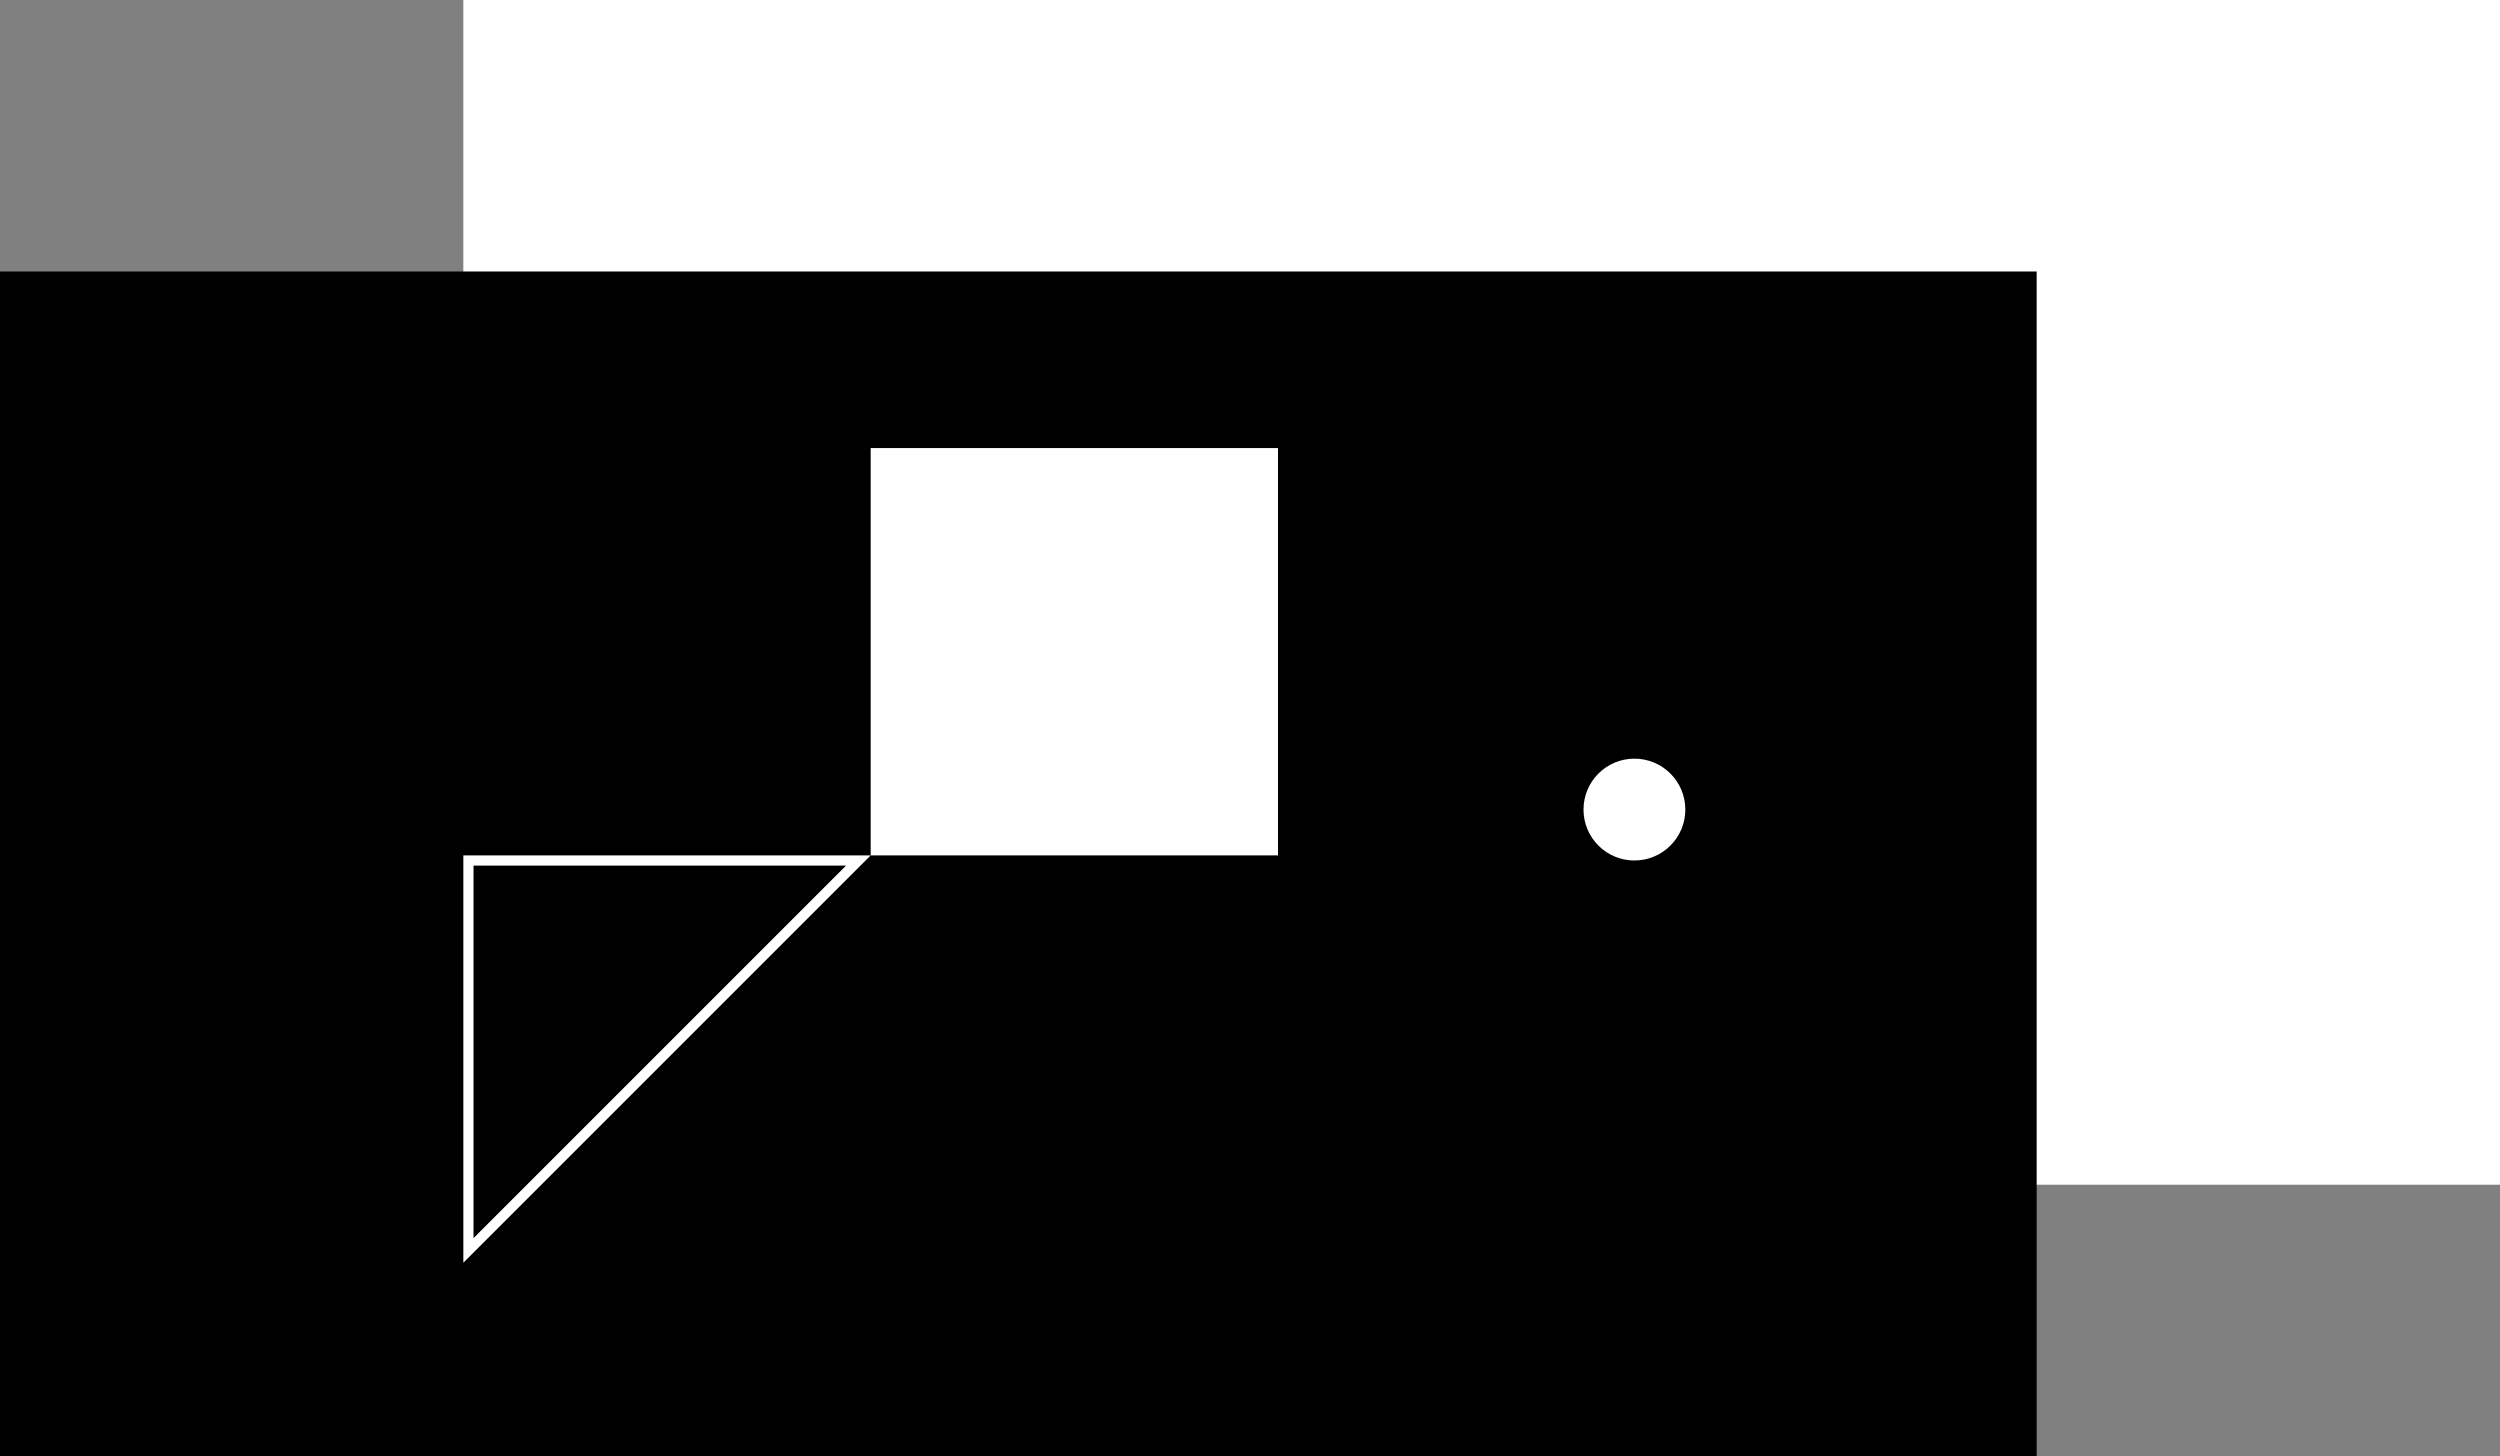 <svg width="491" height="286" viewBox="0 0 491 286" fill="none" xmlns="http://www.w3.org/2000/svg">
<rect x="0" y="0" width="491" height="286" fill="#808080" stroke="none"/>
<rect x="91" width="400" height="232.678" fill="white"/>
<rect y="53.322" width="400" height="232.678" fill="black"/>
<path d="M168.586 169L92 245.586V169H168.586Z" stroke="white" stroke-width="2"/>
<circle cx="321" cy="159" r="9" fill="white" stroke="white" stroke-width="2"/>
<rect x="172" y="89" width="78" height="78" fill="white" stroke="white" stroke-width="2"/>
</svg>

